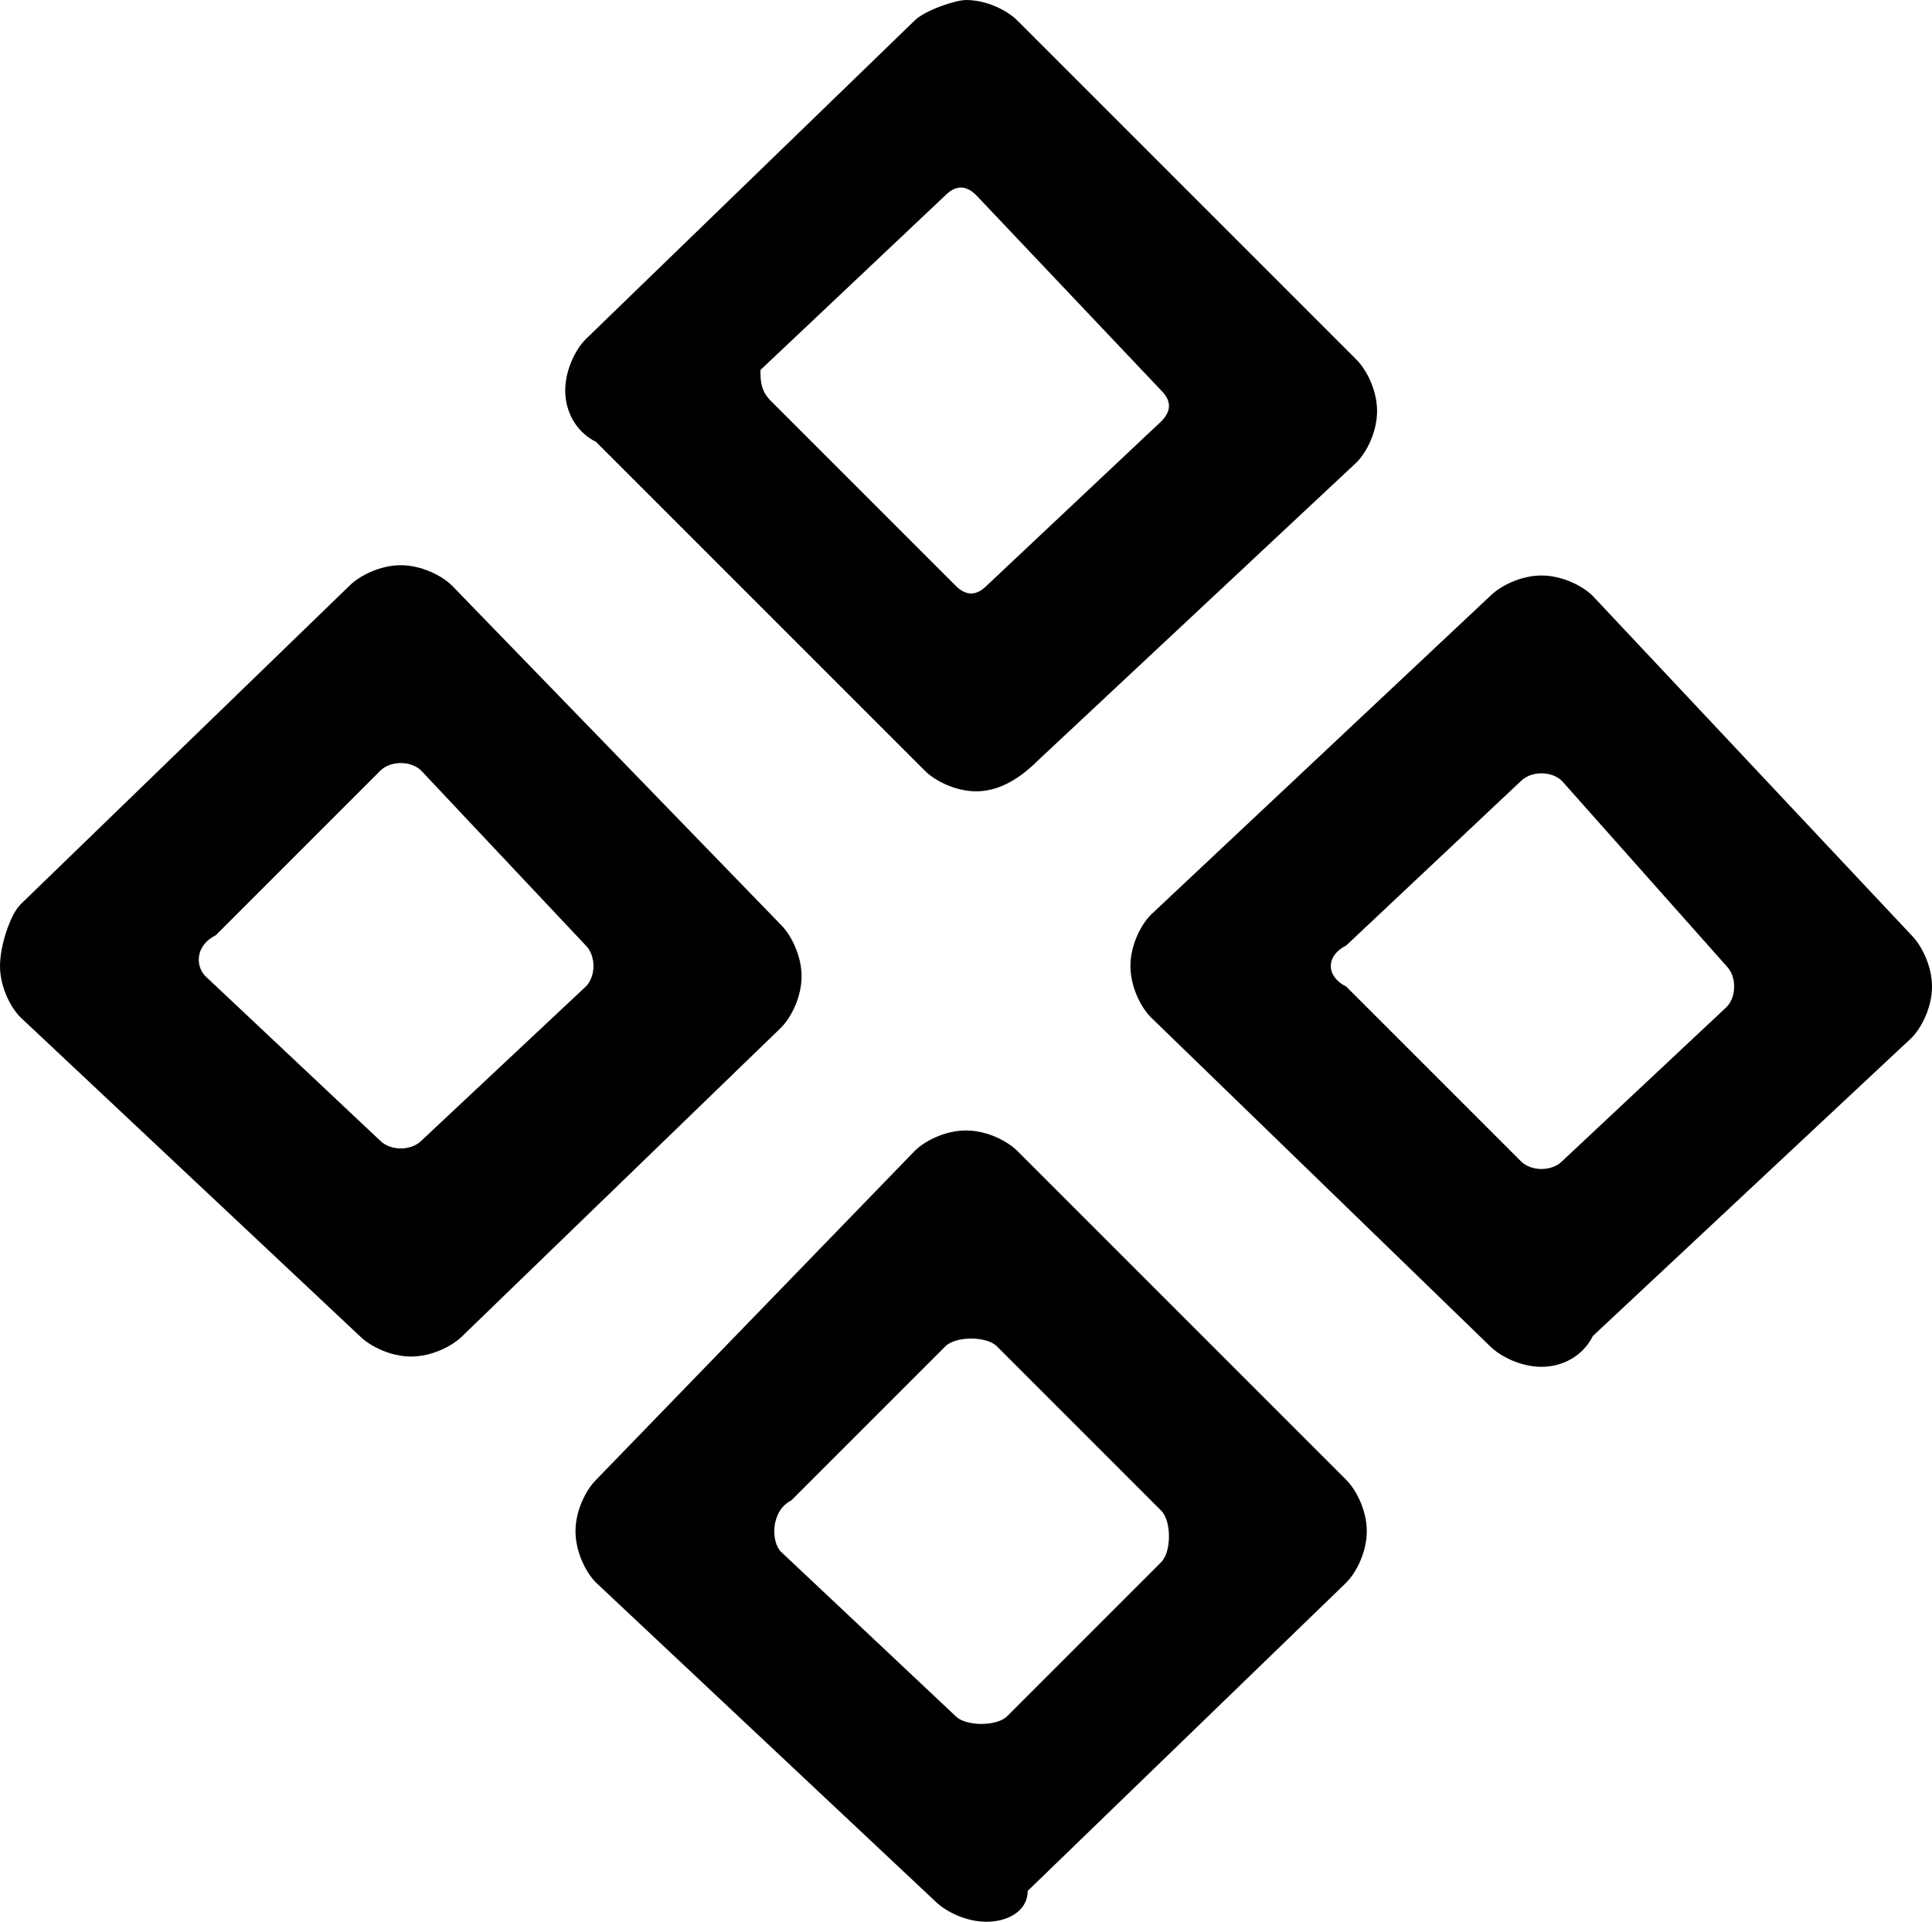 <svg xmlns="http://www.w3.org/2000/svg" xmlns:xlink="http://www.w3.org/1999/xlink" version="1.1" id="Layer_1" x="0px" y="0px" style="enable-background:new 0 0 24 24;" xml:space="preserve" viewBox="2.8 2.2 18.8 18.7">
<style type="text/css">
	.st0{fill:none;stroke:#000000;stroke-width:1.5;stroke-linecap:round;stroke-linejoin:round;}
	.st1{fill:none;stroke:#000000;stroke-width:1.5;stroke-miterlimit:10;}
	.st2{fill:none;stroke:#000000;stroke-width:1.5;stroke-linecap:round;stroke-miterlimit:10;}
</style>
<g>
	<g>
		<path d="M12.3,9.9c-0.2,0-0.4-0.1-0.5-0.2L8.6,6.5C8.4,6.4,8.3,6.2,8.3,6s0.1-0.4,0.2-0.5l3.2-3.1c0.1-0.1,0.4-0.2,0.5-0.2    c0.2,0,0.4,0.1,0.5,0.2L16,5.7c0.1,0.1,0.2,0.3,0.2,0.5c0,0.2-0.1,0.4-0.2,0.5l-3.1,2.9C12.7,9.8,12.5,9.9,12.3,9.9z M10.3,6.1    l1.8,1.8c0.1,0.1,0.2,0.1,0.3,0l1.7-1.6c0.1-0.1,0.1-0.2,0-0.3l-1.8-1.9c-0.1-0.1-0.2-0.1-0.3,0l-1.8,1.7    C10.2,5.9,10.2,6,10.3,6.1z"/>
	</g>
	<g>
		<path d="M6.8,15.4c-0.2,0-0.4-0.1-0.5-0.2L3,12.1c-0.1-0.1-0.2-0.3-0.2-0.5S2.9,11.1,3,11l3.2-3.1c0.1-0.1,0.3-0.2,0.5-0.2    c0.2,0,0.4,0.1,0.5,0.2l3.2,3.3c0.1,0.1,0.2,0.3,0.2,0.5s-0.1,0.4-0.2,0.5l-3.1,3C7.2,15.3,7,15.4,6.8,15.4z M4.8,11.7l1.7,1.6    c0.1,0.1,0.3,0.1,0.4,0l1.6-1.5c0.1-0.1,0.1-0.3,0-0.4L6.9,9.7c-0.1-0.1-0.3-0.1-0.4,0l-1.6,1.6C4.7,11.4,4.7,11.6,4.8,11.7z"/>
	</g>
	<g>
		<path d="M17.8,15.5c-0.2,0-0.4-0.1-0.5-0.2L14,12.1c-0.1-0.1-0.2-0.3-0.2-0.5s0.1-0.4,0.2-0.5L17.3,8c0.1-0.1,0.3-0.2,0.5-0.2    c0.2,0,0.4,0.1,0.5,0.2l3.1,3.3c0.1,0.1,0.2,0.3,0.2,0.5c0,0.2-0.1,0.4-0.2,0.5l-3.1,2.9C18.2,15.4,18,15.5,17.8,15.5z M15.9,11.8    l1.7,1.7c0.1,0.1,0.3,0.1,0.4,0l1.6-1.5c0.1-0.1,0.1-0.3,0-0.4L18,9.8c-0.1-0.1-0.3-0.1-0.4,0l-1.7,1.6    C15.7,11.5,15.7,11.7,15.9,11.8z"/>
	</g>
	<g>
		<path d="M12.4,20.9c-0.2,0-0.4-0.1-0.5-0.2l-3.3-3.1c-0.1-0.1-0.2-0.3-0.2-0.5c0-0.2,0.1-0.4,0.2-0.5l3.1-3.2    c0.1-0.1,0.3-0.2,0.5-0.2c0,0,0,0,0,0c0.2,0,0.4,0.1,0.5,0.2l3.2,3.2c0.1,0.1,0.2,0.3,0.2,0.5c0,0.2-0.1,0.4-0.2,0.5l-3.1,3    C12.8,20.8,12.6,20.9,12.4,20.9z M10.4,17.3l1.7,1.6c0.1,0.1,0.4,0.1,0.5,0l1.5-1.5c0.1-0.1,0.1-0.4,0-0.5l-1.6-1.6    c-0.1-0.1-0.4-0.1-0.5,0l-1.5,1.5C10.3,16.9,10.3,17.2,10.4,17.3z"/>
	</g>
</g>
</svg>